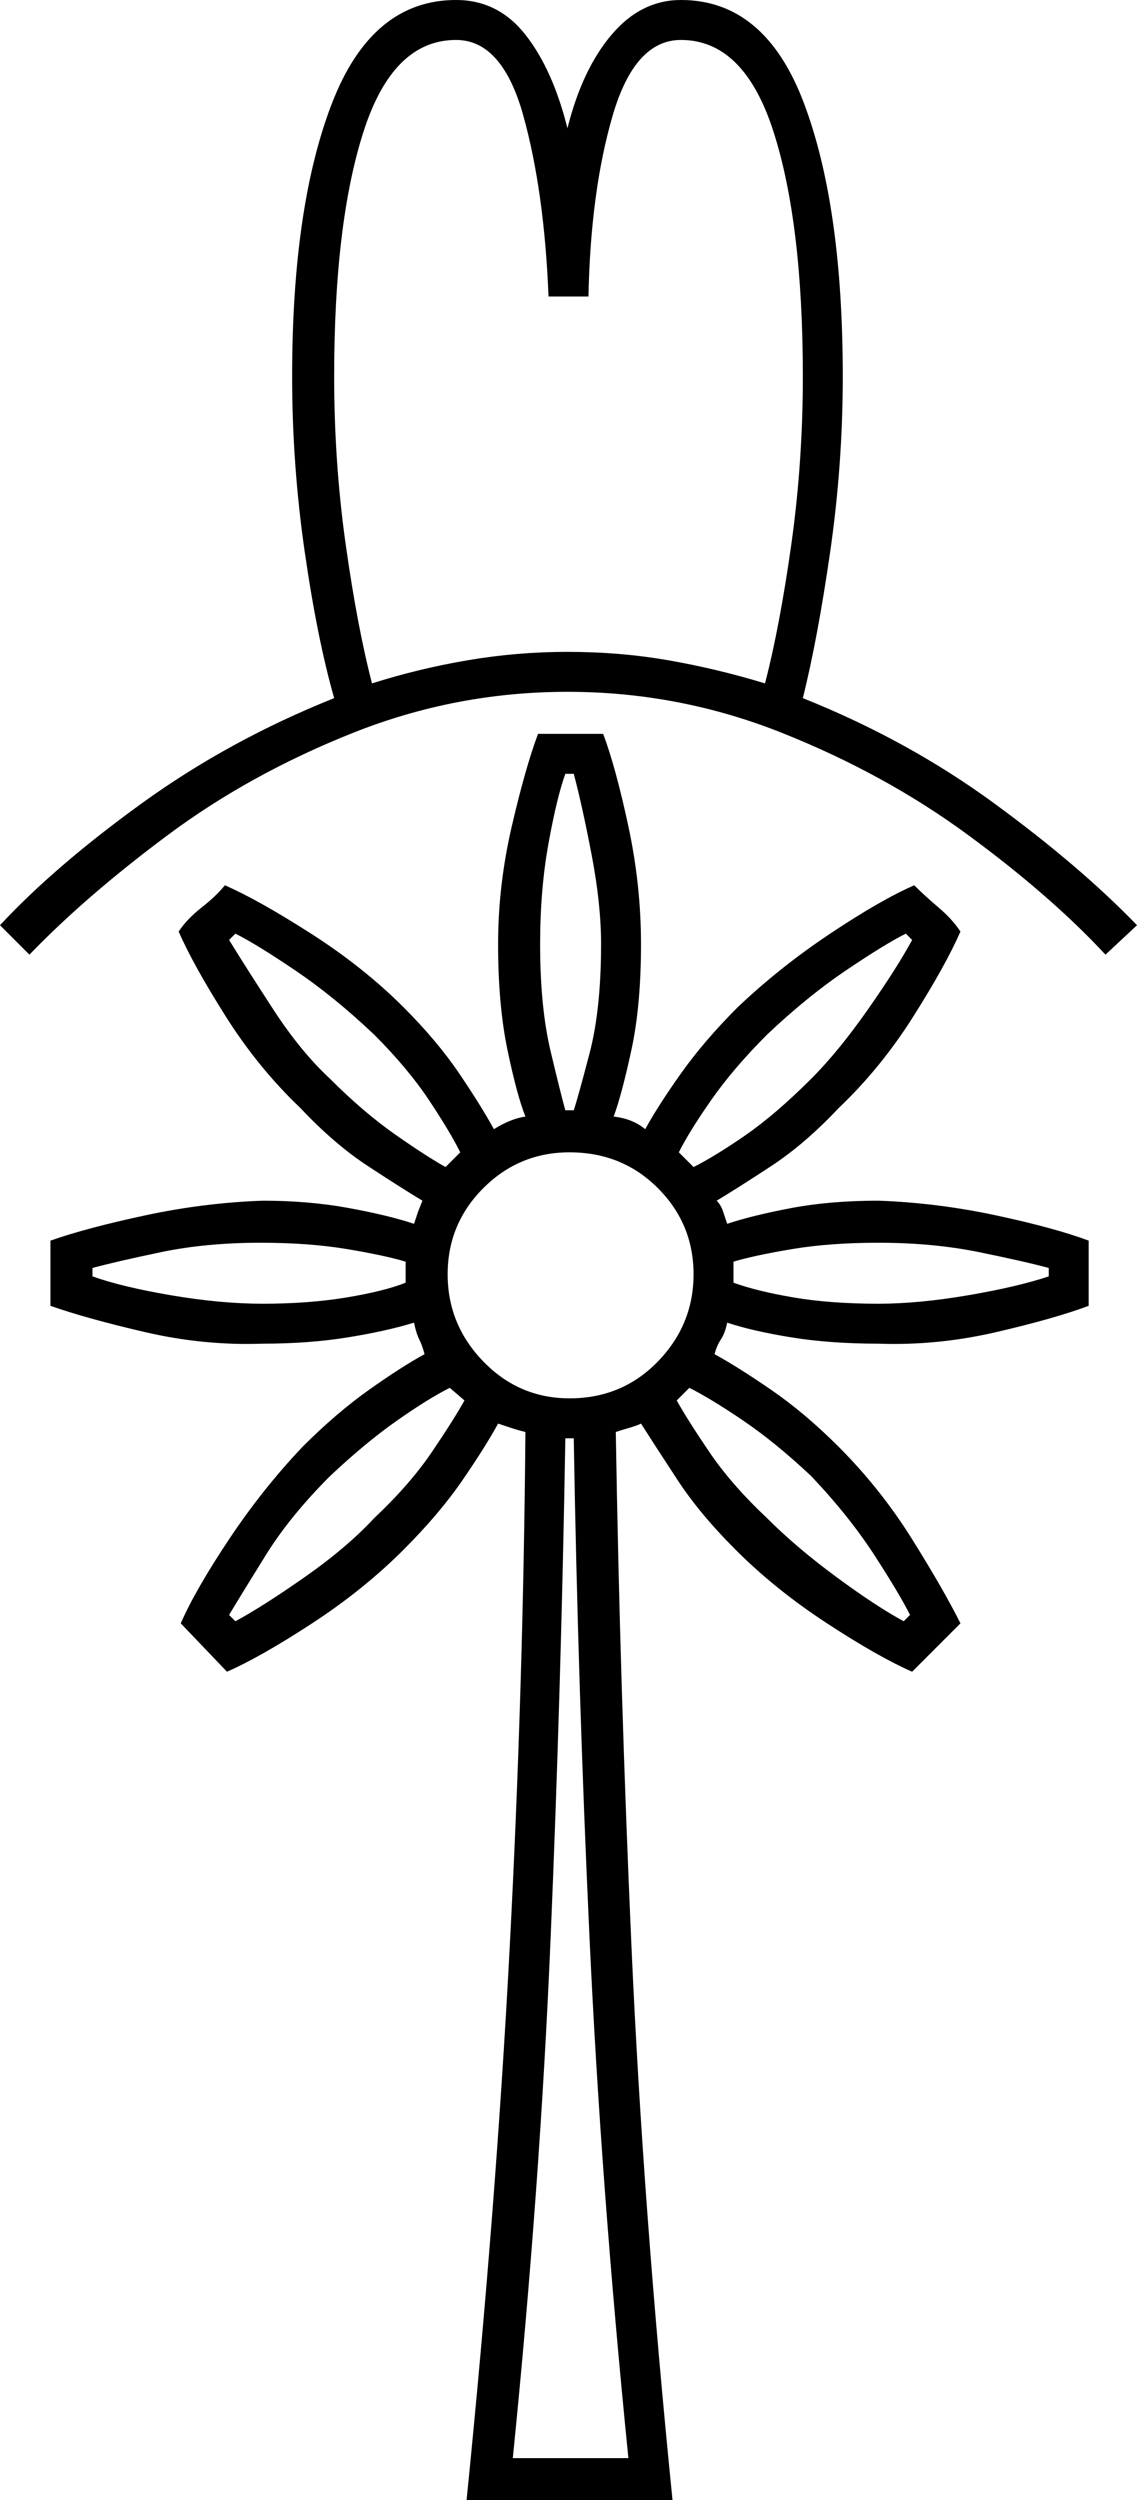 <svg xmlns="http://www.w3.org/2000/svg" viewBox="-10 0 541 1189"><path d="M4 454l-14-14q26-28 67.5-58t91.5-50q-8-28-14-69.5t-6-83.5q0-81 19-130t59-49q20 0 33 16.5T260 61q7-28 21-44.5T314 0q40 0 58.5 49T391 179q0 42-6 83.5T372 332q50 20 91 50t68 58l-15 14q-26-28-65.5-57T362 348.5Q313 329 260 329t-102 19.5Q109 368 70 397T4 454zm163-129q22-7 45.5-11t47.5-4q25 0 48 4t46 11q7-27 12.5-66t5.5-80q0-73-14-116.5T314 19q-22 0-32.5 36T270 141h-19q-2-50-12-86t-32-36q-30 0-44 43.5T149 179q0 41 5.5 80t12.5 66zm45 864q14-139 20.5-262.5T240 681q-4-1-7-2l-6-2q-6 11-17 27t-28 33q-19 19-43.5 35T98 795l-22-23q7-16 23-40t35-44q16-16 31.5-27t26.5-17q-1-4-2.5-7t-2.5-8q-13 4-31.5 7t-40.5 3q-28 1-56-5.5T14 621v-31q17-6 45-12t56-7q22 0 41 3.5t31 7.5l2-6 2-5q-10-6-26-16.5T133 527q-20-19-35.5-43.5T75 443q4-6 11-11.5T97 421q16 7 41 23t44 35q16 16 26.5 31.5T225 537q8-5 15-6-4-10-8.5-31.5T227 449q0-28 6.5-56t12.5-44h31q6 16 12 44t6 56q0 29-4.5 50t-8.5 32q9 1 15 6 6-11 17-26.5t27-31.5q20-19 44-35t40-23q5 5 11.5 10.5T447 443q-7 16-22.5 40.5T389 527q-16 17-32 27.5T331 571q2 2 3 5l2 6q12-4 30.5-7.5T408 571q28 1 56 7t44 12v31q-16 6-44 12.5t-56 5.5q-23 0-41.5-3t-30.5-7q-1 5-3 8t-3 7q11 6 27 17t32 27q20 20 35 44t23 40l-23 23q-16-7-40.5-23T340 737q-17-17-27.5-33T295 677q-2 1-5.5 2t-6.5 2q2 122 7.5 245.5T310 1189zm47-661h4q2-6 7.5-27t5.5-52q0-19-4.5-42.5T263 368h-4q-4 11-8 33t-4 48q0 30 5 51t7 28zm-57 27l3-3 4-4q-5-10-15-25t-26-31q-19-18-37.5-30.5T102 444l-3 3q8 13 21 33t27 33q16 16 31 26.5t24 15.5zm118 0q10-5 24.5-15t31.5-27q13-13 27-33t21-33l-3-3q-10 5-28.5 17.5T355 492q-16 16-26.5 31T313 548l4 4zm-59 110q25 0 42-17.5t17-41.5q0-24-17-41t-42-17q-24 0-41 17t-17 41q0 24 17 41.5t41 17.5zm-146-45q22 0 40-3t28-7v-10q-10-3-28-6t-41-3q-26 0-47.5 4.5T34 603v4q14 5 37.5 9t43.5 4zm293 0q19 0 42.5-4t38.5-9v-4q-11-3-33-7.5t-48-4.5q-23 0-41 3t-28 6v10q11 4 28.5 7t40.5 3zm12 151l3-3q-5-10-17-28.5T376 702q-17-16-32.5-26.5T318 660l-6 6q5 9 15.5 24.5T355 722q14 14 33 28t32 21zm-318 0q13-7 33-21t33-28q17-16 27.5-31.5T211 666l-7-6q-10 5-25 15.5T147 702q-19 19-30.5 37.5T99 768zm132 398h55q-13-129-18.5-247.5T263 684h-4q-2 119-7 237.5T234 1169z" fill="currentColor"/></svg>